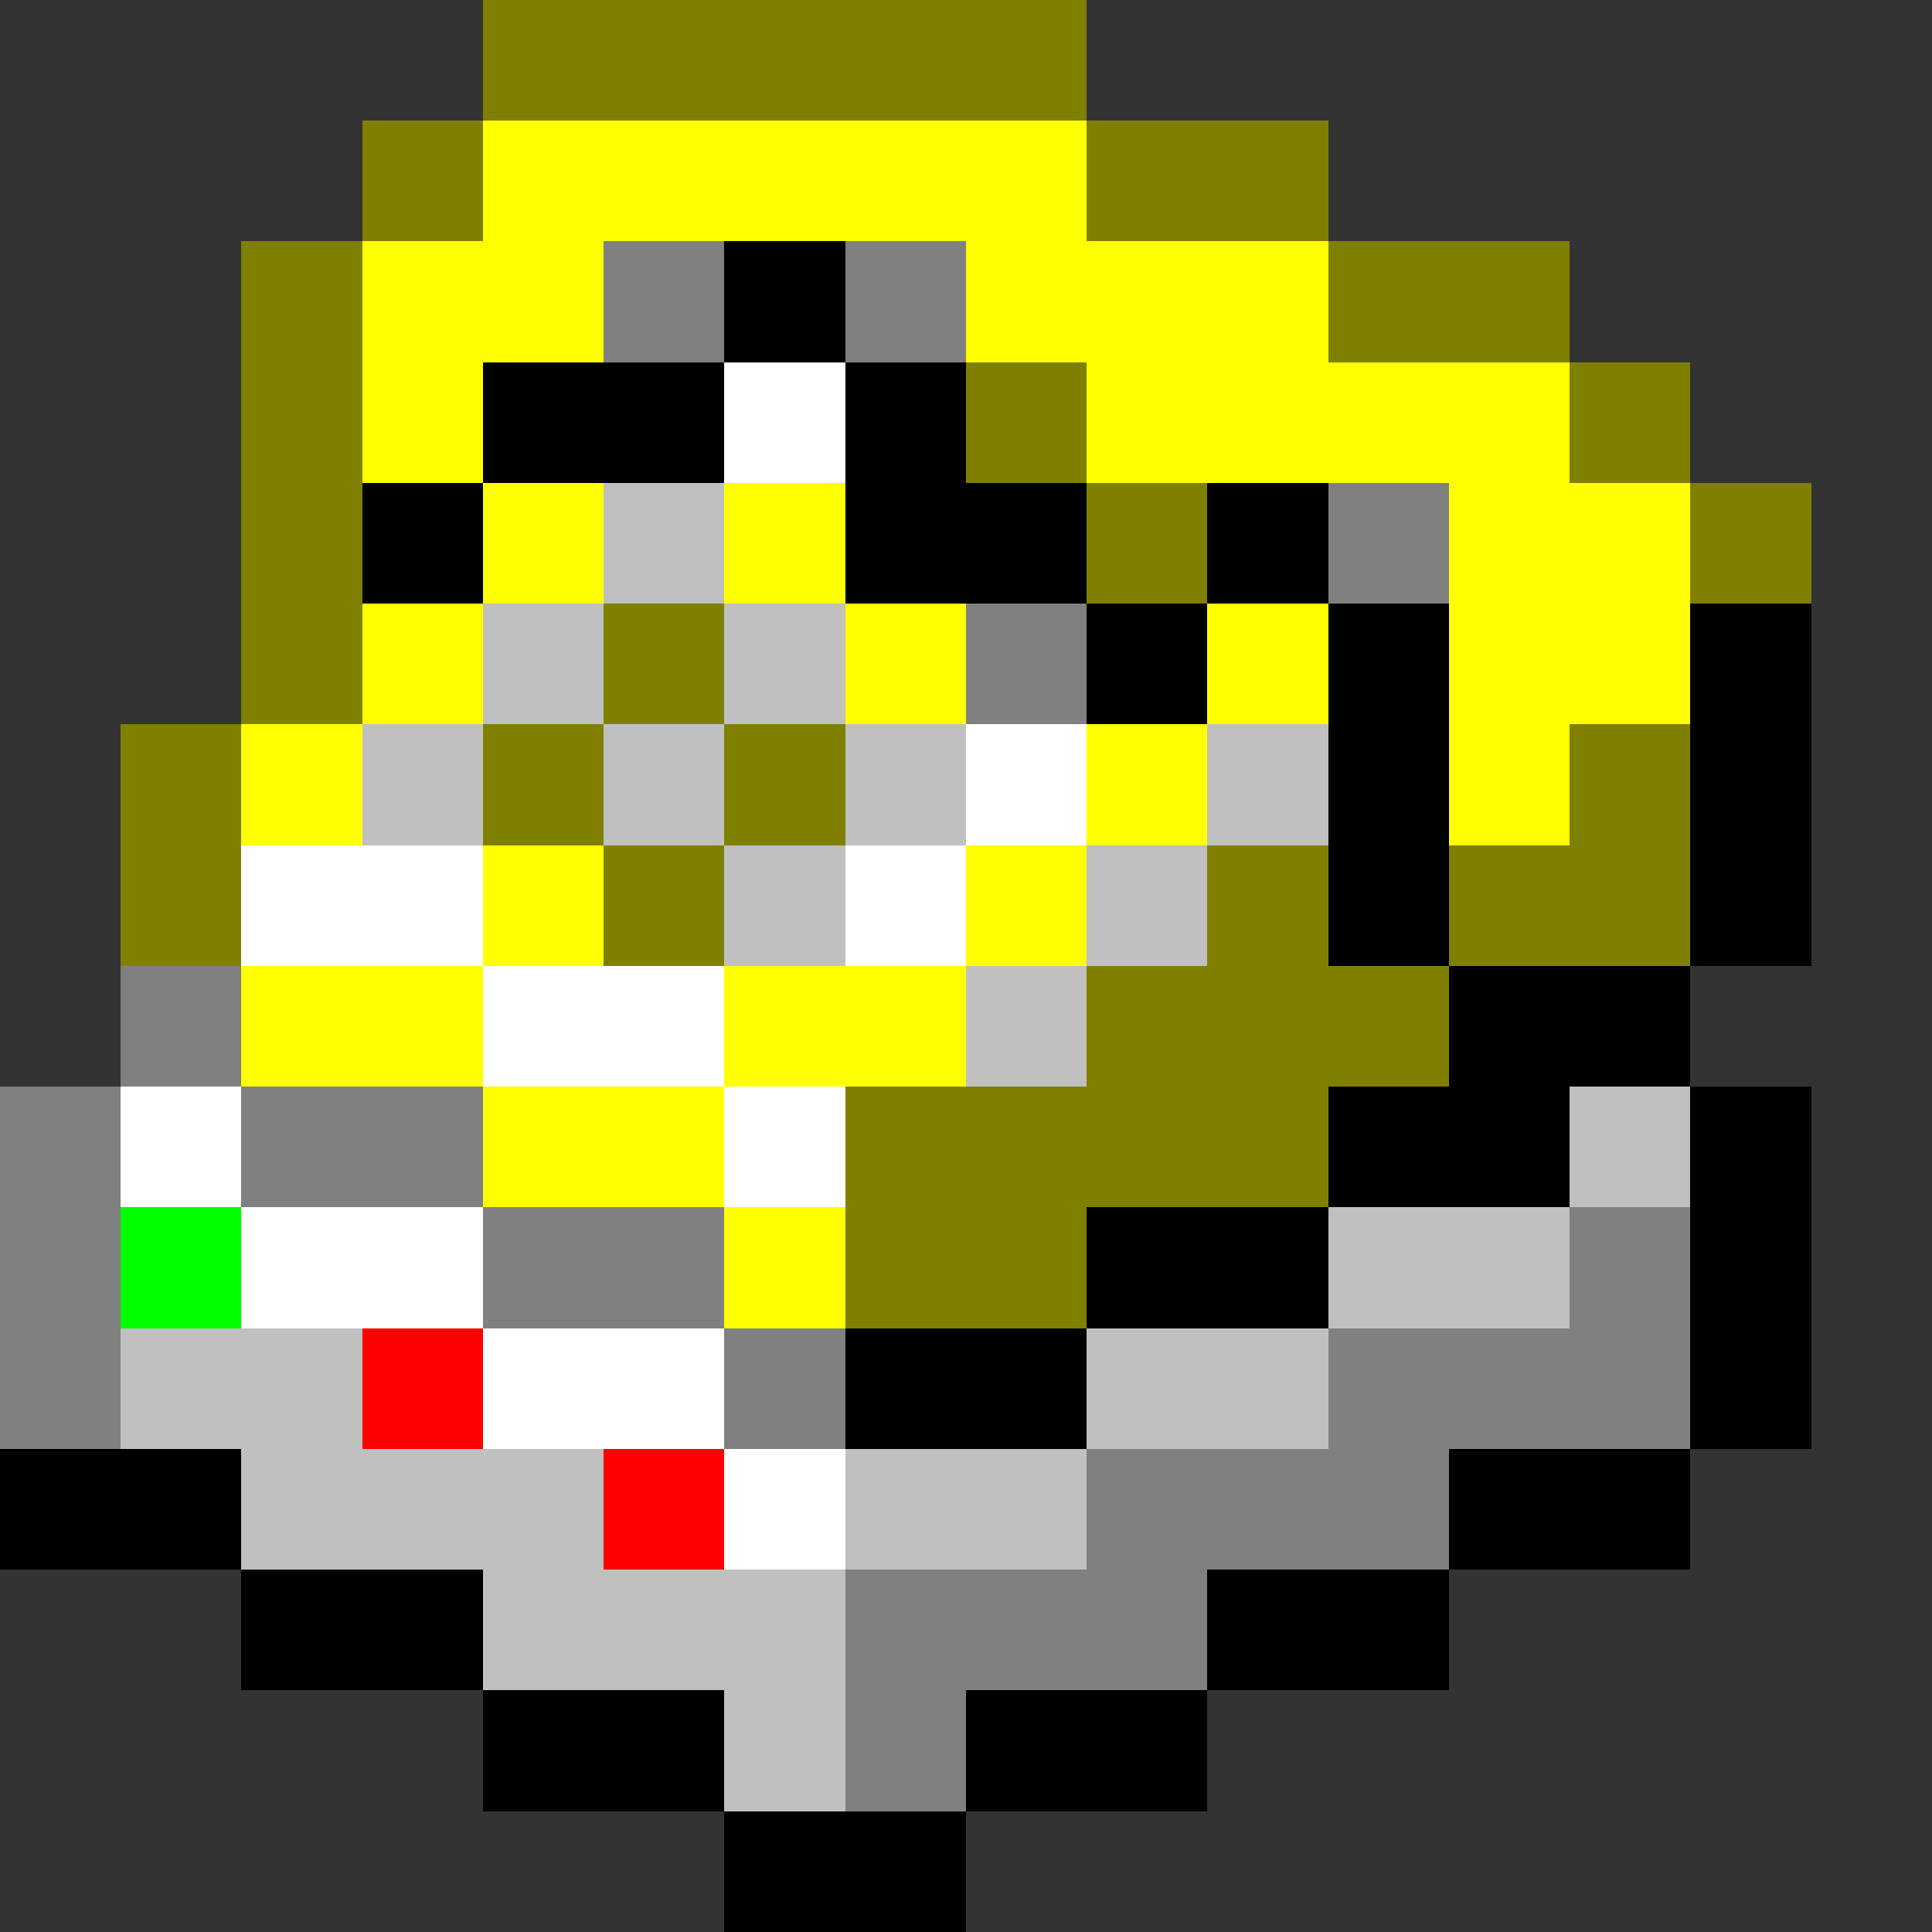 <svg xmlns="http://www.w3.org/2000/svg" width="16" height="16" shape-rendering="crispEdges" viewBox="0 -0.5 16 16"><rect x="0" y="-0.5" width="16" height="16" fill="#333333" stroke="none"/><path stroke="olive" d="M4 0h5M3 1h1m5 0h2M2 2h1m8 0h2M2 3h1m5 0h1m4 0h1M2 4h1m6 0h1m4 0h1M2 5h1m2 0h1M1 6h1m2 0h1m1 0h1m6 0h1M1 7h1m3 0h1m4 0h1m1 0h2M9 8h3M7 9h4m-4 1h2"/><path stroke="#ff0" d="M4 1h5M3 2h2m3 0h3M3 3h1m5 0h4M4 4h1m1 0h1m5 0h2M3 5h1m3 0h1m2 0h1m1 0h2M2 6h1m6 0h1m2 0h1M4 7h1m3 0h1M2 8h2m2 0h2M4 9h2m0 1h1"/><path stroke="gray" d="M5 2h1m1 0h1m3 2h1M8 5h1M1 8h1M0 9h1m1 0h2m-4 1h1m3 0h2m7 0h1M0 11h1m5 0h1m4 0h3m-5 1h3m-5 1h3m-3 1h1"/><path stroke="#000" d="M6 2h1M4 3h2m1 0h1M3 4h1m3 0h2m1 0h1M9 5h1m1 0h1m2 0h1m-4 1h1m2 0h1m-4 1h1m2 0h1m-3 1h2m-3 1h2m1 0h1m-6 1h2m3 0h1m-8 1h2m5 0h1M0 12h2m10 0h2M2 13h2m6 0h2m-8 1h2m2 0h2m-4 1h2"/><path stroke="#fff" d="M6 3h1m1 3h1M2 7h2m3 0h1M4 8h2M1 9h1m4 0h1m-5 1h2m0 1h2m0 1h1"/><path stroke="silver" d="M5 4h1M4 5h1m1 0h1M3 6h1m1 0h1m1 0h1m2 0h1M6 7h1m2 0h1M8 8h1m4 1h1m-3 1h2M1 11h2m6 0h2m-9 1h3m2 0h2m-5 1h3m-1 1h1"/><path stroke="#0f0" d="M1 10h1"/><path stroke="red" d="M3 11h1m1 1h1"/></svg>
